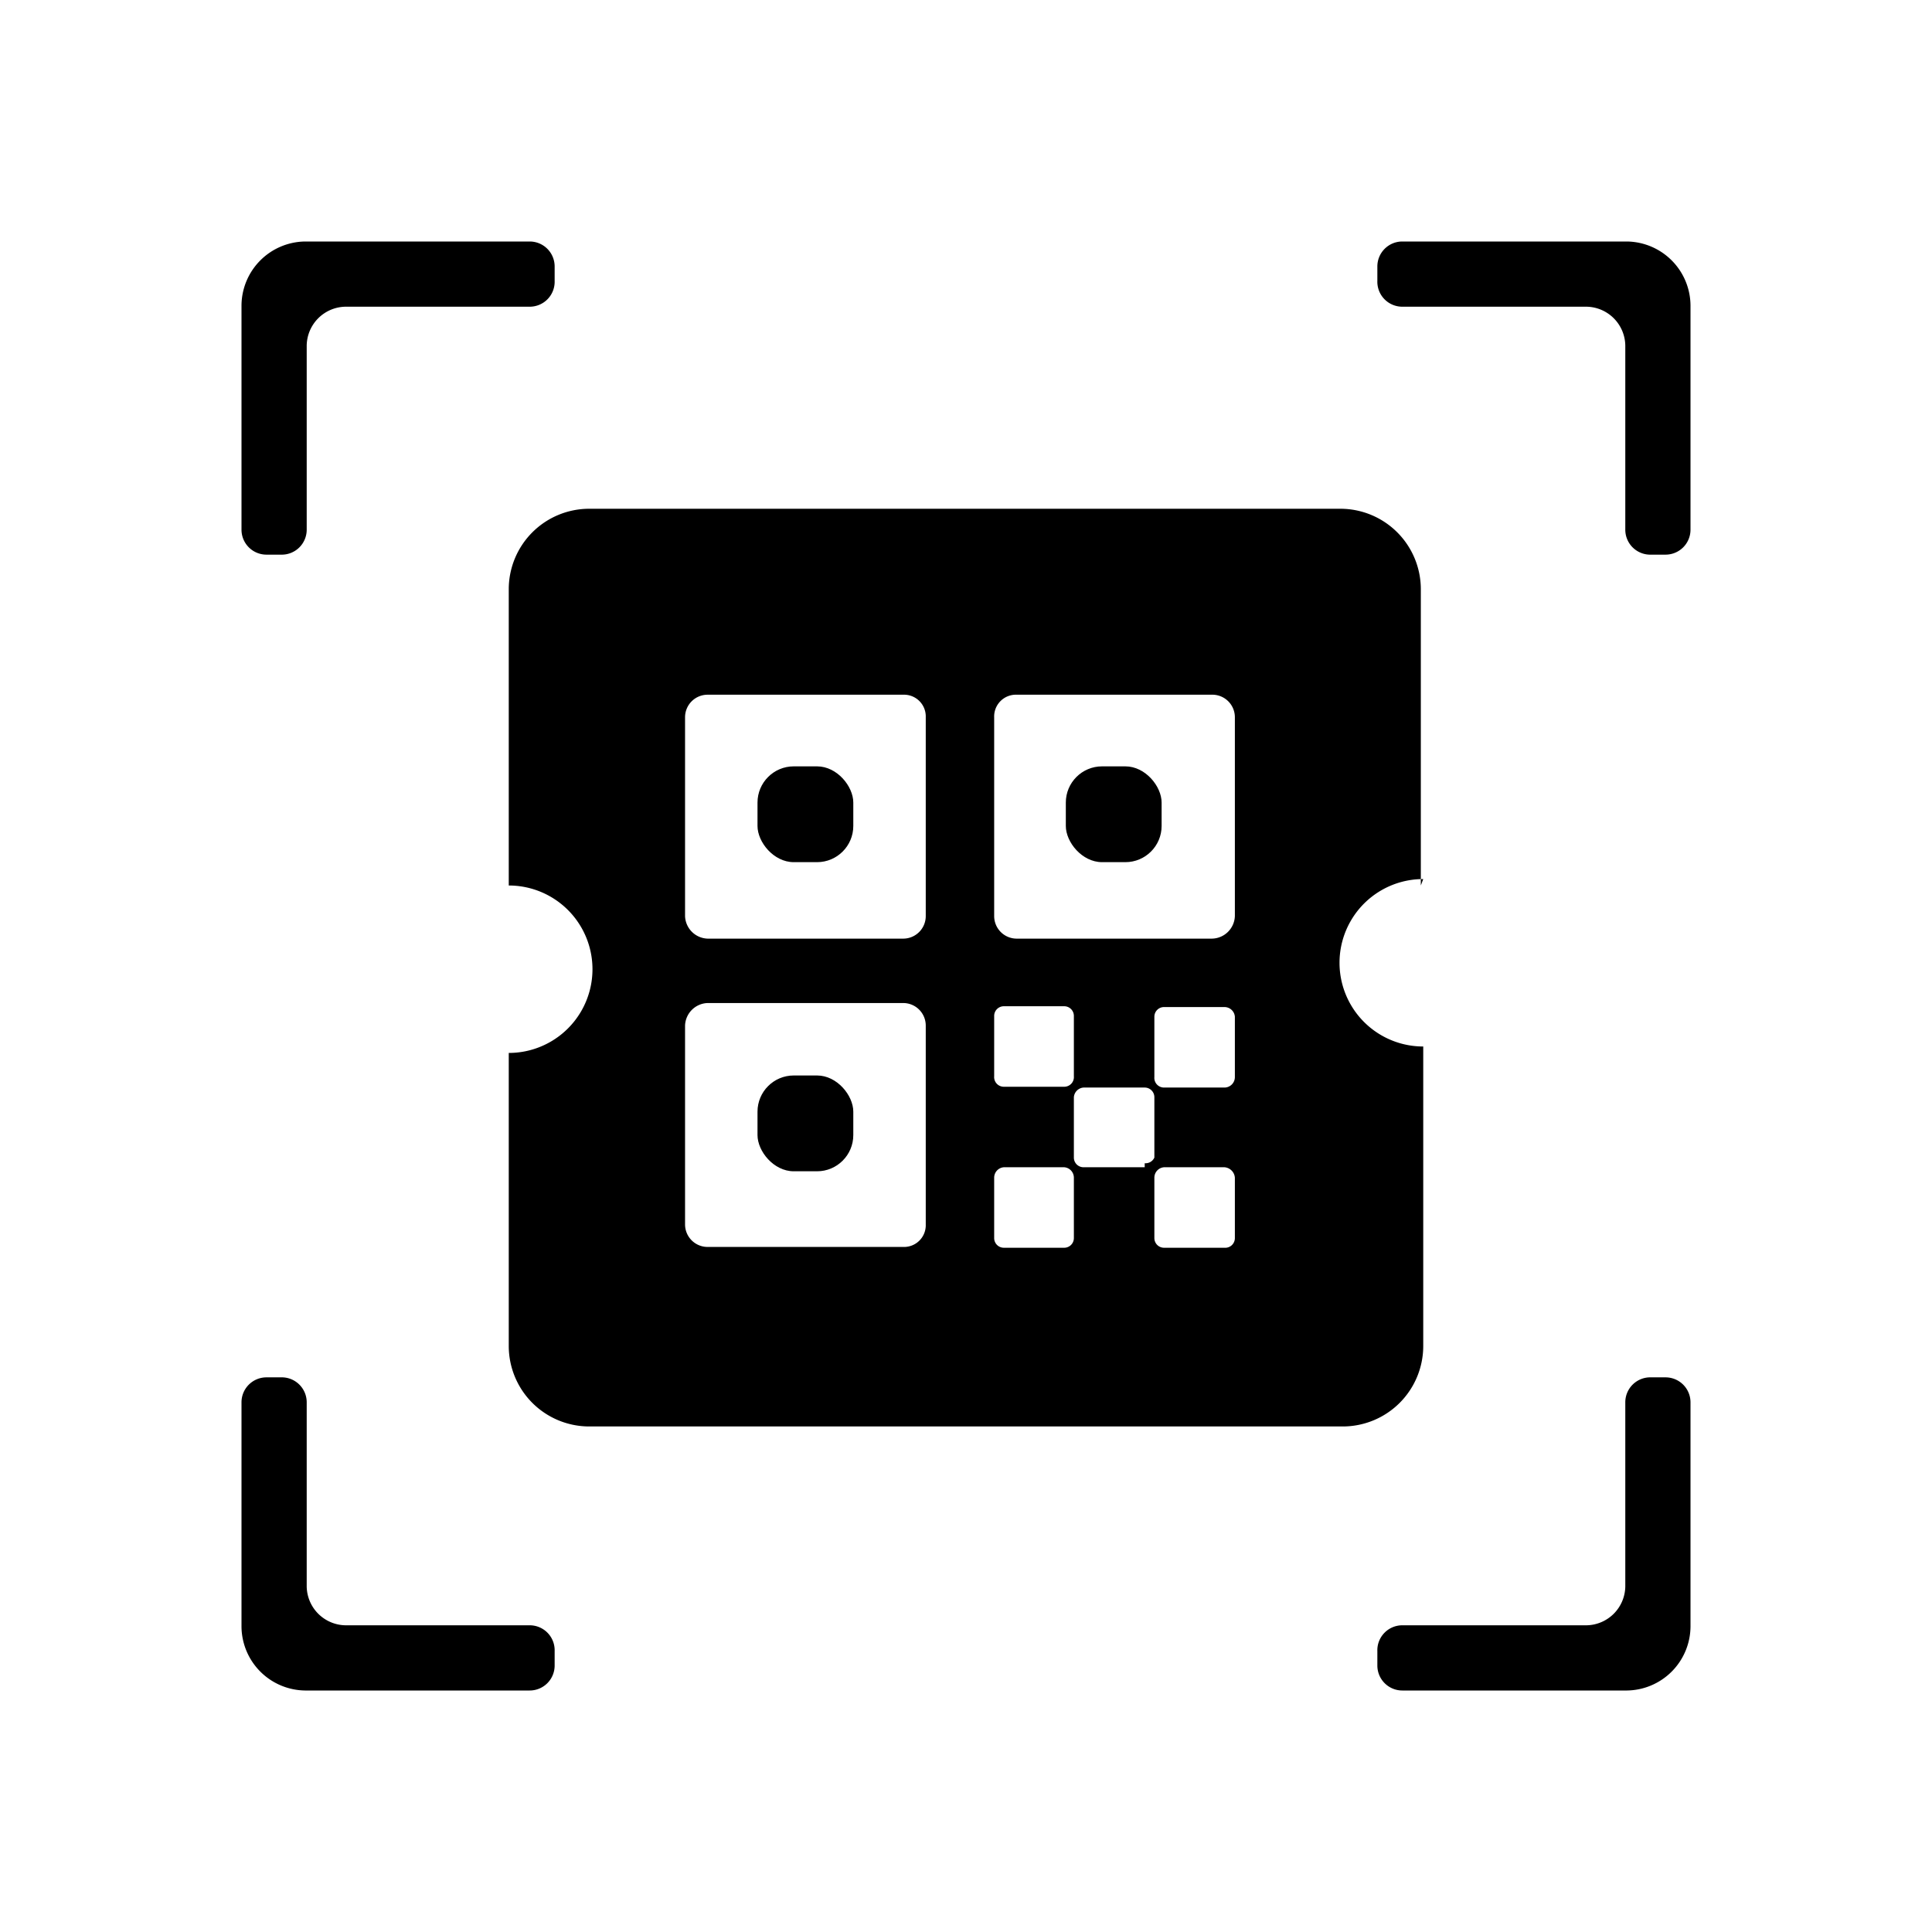 <svg xmlns="http://www.w3.org/2000/svg" viewBox="0 0 24 24"><g data-name="Layer 4"><path d="M17.65 11V7.32a1 1 0 0 0-1-1H7.32a1 1 0 0 0-1 1V11a1 1 0 0 1 0 2.08v3.64a1 1 0 0 0 1 1h9.36a1 1 0 0 0 1-1V13a1 1 0 0 1 0-2.08zm-5.3 1.62a.12.12 0 0 1 .12-.12h.75a.12.12 0 0 1 .12.12v.75a.12.12 0 0 1-.12.13h-.75a.12.12 0 0 1-.12-.13zm-.85 2.59a.27.27 0 0 1-.28.28H8.79a.28.28 0 0 1-.28-.28v-2.47a.29.29 0 0 1 .28-.28h2.43a.28.28 0 0 1 .28.28zm0-3.83a.28.28 0 0 1-.28.28H8.79a.29.29 0 0 1-.28-.28V8.91a.28.28 0 0 1 .28-.28h2.43a.27.27 0 0 1 .28.28zm1.84 4a.12.12 0 0 1-.12.12h-.75a.12.12 0 0 1-.12-.12v-.75a.13.13 0 0 1 .12-.13h.75a.13.13 0 0 1 .12.13zm.88-.88h-.76a.12.12 0 0 1-.12-.12v-.75a.13.13 0 0 1 .12-.12h.76a.12.12 0 0 1 .12.12v.75a.12.12 0 0 1-.12.07zm1.12.88a.12.12 0 0 1-.13.12h-.75a.12.12 0 0 1-.12-.12v-.75a.13.13 0 0 1 .12-.13h.75a.14.14 0 0 1 .13.13zm0-2a.13.13 0 0 1-.13.13h-.75a.12.12 0 0 1-.12-.13v-.75a.12.12 0 0 1 .12-.12h.75a.13.13 0 0 1 .13.12zm0-2a.29.29 0 0 1-.29.28h-2.42a.28.28 0 0 1-.28-.28V8.91a.27.27 0 0 1 .28-.28h2.42a.28.28 0 0 1 .29.28z"/><rect x="9.41" y="9.52" width="1.19" height="1.19" rx=".45"/><rect x="13.24" y="9.52" width="1.19" height="1.19" rx=".45"/><rect x="9.41" y="13.36" width="1.19" height="1.19" rx=".45"/><path d="M6.89 3.31v.18a.31.31 0 0 1-.31.32H4.29a.49.49 0 0 0-.48.48v2.29a.31.31 0 0 1-.32.31h-.18A.31.31 0 0 1 3 6.58V3.79A.8.8 0 0 1 3.79 3h2.79a.31.31 0 0 1 .31.31zM20.69 6.89h-.18a.31.31 0 0 1-.32-.31V4.29a.49.49 0 0 0-.48-.48h-2.29a.31.31 0 0 1-.31-.32v-.18a.31.31 0 0 1 .31-.31h2.79a.8.8 0 0 1 .79.79v2.79a.31.31 0 0 1-.31.31zM17.11 20.69v-.18a.31.31 0 0 1 .31-.32h2.29a.49.49 0 0 0 .48-.48v-2.29a.31.31 0 0 1 .32-.31h.18a.31.31 0 0 1 .31.31v2.79a.8.8 0 0 1-.79.79h-2.79a.31.31 0 0 1-.31-.31zM3.31 17.11h.18a.31.31 0 0 1 .32.31v2.29a.49.49 0 0 0 .48.48h2.29a.31.31 0 0 1 .31.32v.18a.31.31 0 0 1-.31.31H3.79a.8.8 0 0 1-.79-.79v-2.79a.31.31 0 0 1 .31-.31z"/></g></svg>